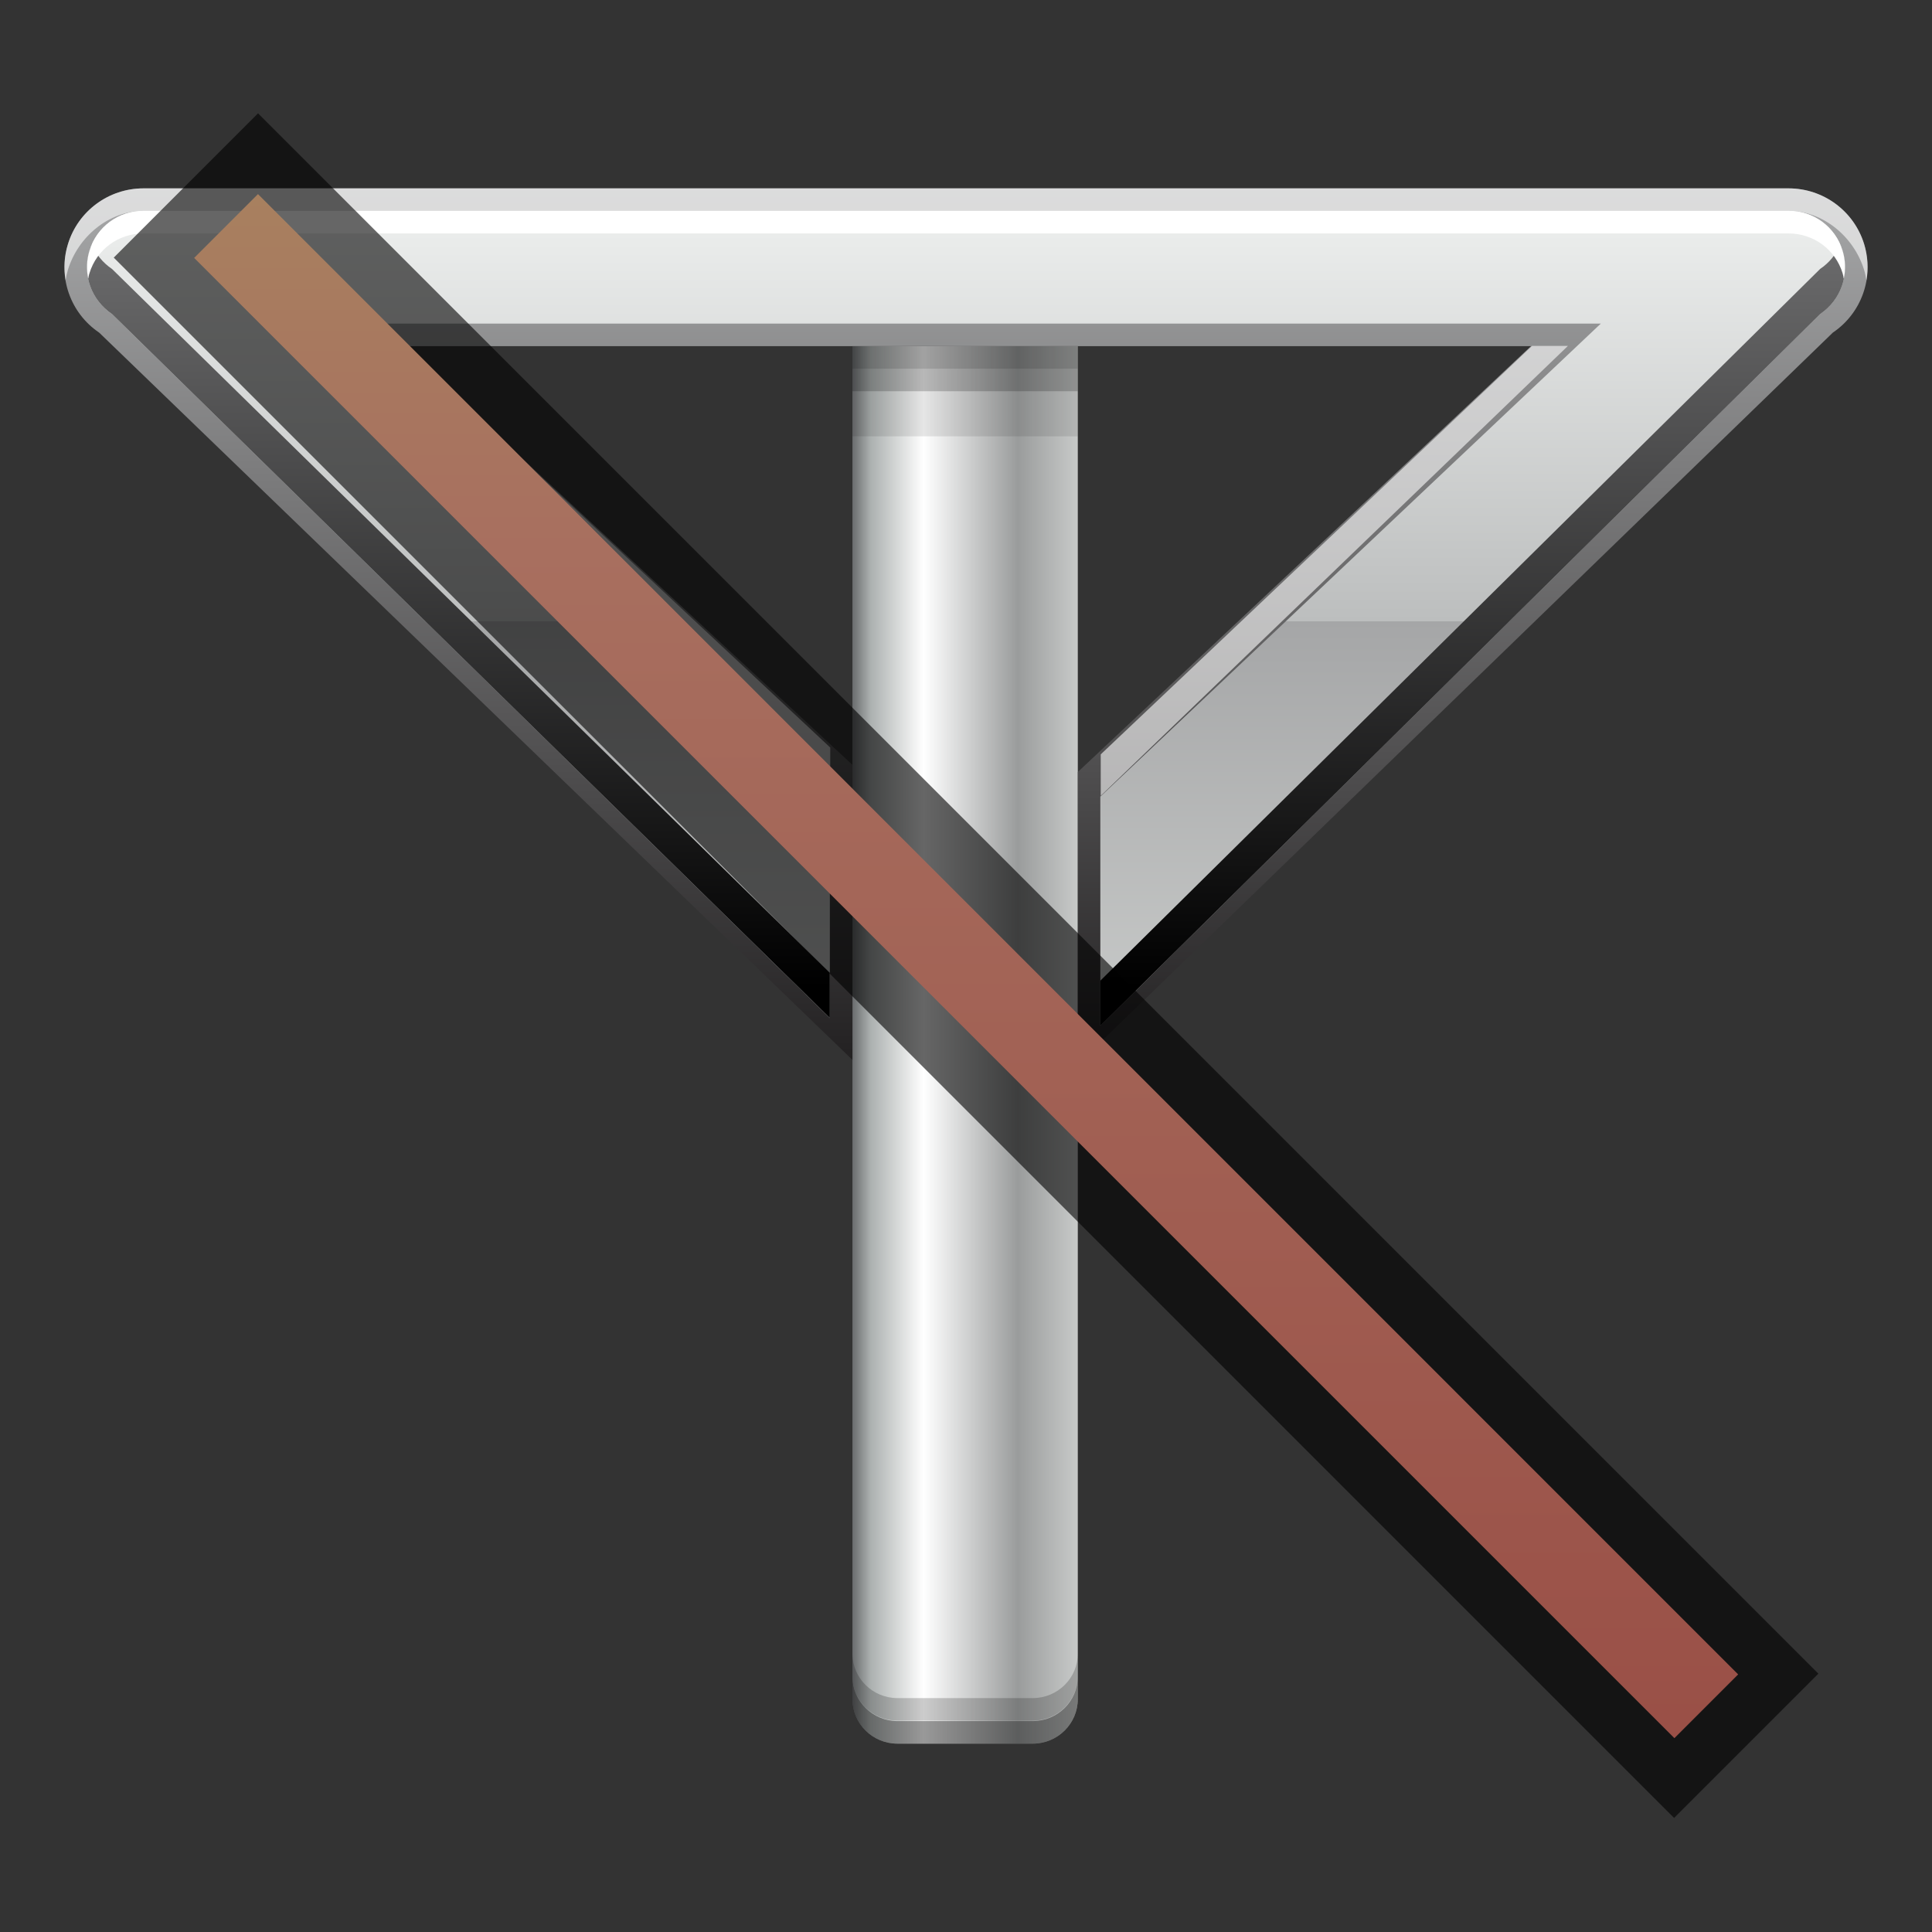 <?xml version="1.0" encoding="UTF-8"?>
<!DOCTYPE svg PUBLIC "-//W3C//DTD SVG 1.1 Tiny//EN" "http://www.w3.org/Graphics/SVG/1.1/DTD/svg11-tiny.dtd">
<svg baseProfile="tiny" height="30" viewBox="0 0 30 30" width="30" xmlns="http://www.w3.org/2000/svg" xmlns:xlink="http://www.w3.org/1999/xlink">
<rect x="0" y="0" width="30" height="30" fill="#333333" stroke="none"/>
<g>
<linearGradient gradientTransform="matrix(1 0 0 -1 123.465 234.256)" gradientUnits="userSpaceOnUse" id="SVGID_1_" x1="-110.228" x2="-106.728" y1="218.031" y2="218.031">
<stop offset="0" style="stop-color:#6A6C6E"/>
<stop offset="0.079" style="stop-color:#ABB0AF"/>
<stop offset="0.315" style="stop-color:#FFFFFF"/>
<stop offset="0.733" style="stop-color:#9A9C9C"/>
<stop offset="1" style="stop-color:#C8CAC9"/>
</linearGradient>
<path d="M13.236,5.375v21.007c0,0.383,0.313,0.693,0.699,0.693h2.101c0.387,0,0.7-0.31,0.7-0.693V5.375  H13.236z" fill="url(#SVGID_1_)"/>
<linearGradient gradientTransform="matrix(1 0 0 -1 123.465 234.256)" gradientUnits="userSpaceOnUse" id="SVGID_2_" x1="-108.465" x2="-108.465" y1="231.442" y2="217.714">
<stop offset="0" style="stop-color:#A8A9AA"/>
<stop offset="1" style="stop-color:#222021"/>
</linearGradient>
<path d="M28.947,3.791c-0.158-0.515-0.634-0.866-1.173-0.866H15.161h-0.175H2.227  c-0.539,0-1.015,0.352-1.172,0.866C0.896,4.306,1.093,4.863,1.54,5.165l11.697,11.293v-4.581L6.228,5.375h8.759h0.175h8.611  l-7.036,6.612v4.537l11.724-11.36C28.907,4.863,29.104,4.306,28.947,3.791z" fill="url(#SVGID_2_)"/>
<path d="M1.054,4.192c0.157-0.515,0.633-0.917,1.172-0.917h12.76h0.175  h12.612c0.539,0,1.015,0.402,1.173,0.917c0.017,0.053,0.026,0.107,0.035,0.161c0.032-0.184,0.021-0.375-0.035-0.562  c-0.158-0.515-0.634-0.866-1.173-0.866H15.161h-0.175H2.227c-0.539,0-1.015,0.352-1.172,0.866C0.997,3.978,0.988,4.169,1.019,4.353  C1.027,4.299,1.038,4.245,1.054,4.192z" fill="#FFFFFF" fill-opacity="0.6" stroke-opacity="0.6"/>
<polygon fill="#FFFFFF" fill-opacity="0.6" points="17.092,12.358 24.347,5.371 23.79,5.371 17.092,11.714   " stroke-opacity="0.6"/>
<polygon fill="#FFFFFF" fill-opacity="0.6" points="5.659,5.376 12.892,12.249 12.892,11.608 6.226,5.376   " stroke-opacity="0.6"/>
<linearGradient gradientTransform="matrix(1 0 0 -1 123.465 234.256)" gradientUnits="userSpaceOnUse" id="SVGID_3_" x1="-108.464" x2="-108.464" y1="231.016" y2="218.196">
<stop offset="0" style="stop-color:#EDEFEE"/>
<stop offset="0.5" style="stop-color:#BCBEBE"/>
<stop offset="0.5" style="stop-color:#A5A6A7"/>
<stop offset="1" style="stop-color:#C9CBCA"/>
</linearGradient>
<path d="M17.086,12.369l7.771-7.344H5.125l7.761,7.236v3.547L1.74,4.877c-0.325-0.22-0.465-0.614-0.351-0.984  c0.113-0.37,0.45-0.619,0.838-0.619h25.547c0.388,0,0.725,0.249,0.838,0.619c0.113,0.37-0.027,0.764-0.347,0.981L17.086,15.928  V12.369z" fill="url(#SVGID_3_)"/>
<linearGradient gradientTransform="matrix(1 0 0 -1 123.465 234.256)" gradientUnits="userSpaceOnUse" id="SVGID_4_" x1="-100.597" x2="-100.597" y1="230.259" y2="218.929">
<stop offset="0" style="stop-color:#69696A"/>
<stop offset="1" style="stop-color:#000000"/>
</linearGradient>
<path d="M28.574,3.801c-0.064,0.147-0.168,0.279-0.31,0.374L17.086,15.228v0.7L28.265,4.875  c0.32-0.217,0.46-0.611,0.347-0.981C28.602,3.861,28.588,3.831,28.574,3.801z" fill="url(#SVGID_4_)"/>
<linearGradient gradientTransform="matrix(1 0 0 -1 123.465 234.256)" gradientUnits="userSpaceOnUse" id="SVGID_5_" x1="-116.347" x2="-116.347" y1="230.26" y2="218.923">
<stop offset="0" style="stop-color:#69696A"/>
<stop offset="1" style="stop-color:#000000"/>
</linearGradient>
<path d="M1.426,3.8C1.413,3.831,1.398,3.861,1.389,3.894C1.275,4.264,1.415,4.657,1.74,4.877l11.146,10.93  v-0.7L1.74,4.177C1.596,4.08,1.491,3.948,1.426,3.8z" fill="url(#SVGID_5_)"/>
<path d="M1.389,4.243c0.113-0.37,0.45-0.618,0.838-0.618h25.547c0.388,0,0.725,0.249,0.838,0.618  c0.009,0.029,0.013,0.059,0.018,0.087c0.031-0.142,0.027-0.291-0.018-0.437c-0.114-0.37-0.45-0.619-0.838-0.619H2.227  c-0.387,0-0.725,0.249-0.838,0.619C1.344,4.039,1.34,4.188,1.37,4.33C1.375,4.302,1.379,4.272,1.389,4.243z" fill="#FFFFFF"/>
<path d="M16.036,26.725h-2.101c-0.386,0-0.699-0.311-0.699-0.694v0.351  c0,0.383,0.313,0.693,0.699,0.693h2.101c0.387,0,0.7-0.311,0.7-0.693v-0.351C16.737,26.415,16.423,26.725,16.036,26.725z" fill-opacity="0.4" stroke-opacity="0.4"/>
<path d="M16.036,26.368h-2.101c-0.386,0-0.699-0.311-0.699-0.693v0.35  c0,0.383,0.313,0.693,0.699,0.693h2.101c0.387,0,0.7-0.311,0.7-0.693v-0.35C16.737,26.058,16.423,26.368,16.036,26.368z" fill-opacity="0.2" stroke-opacity="0.2"/>
<rect fill-opacity="0.3" height="0.35" stroke-opacity="0.3" width="3.5" x="13.236" y="5.375"/>
<rect fill-opacity="0.2" height="0.35" stroke-opacity="0.2" width="3.5" x="13.236" y="5.725"/>
<rect fill-opacity="0.1" height="1.4" stroke-opacity="0.1" width="3.5" x="13.236" y="5.375"/>
<rect fill="none" height="30" width="30"/>
</g>
<g>
<rect fill-opacity="0.6" height="34.27" stroke-opacity="0.6" style="enable-background:new;" transform="matrix(0.707 -0.707 0.707 0.707 -6.213 14.997)" width="3.169" x="13.42" y="-2.134"/>
<polygon fill="url(#SVGID_1__)" points="26,26.99,3.015,4.005,4.006,3.014,26.99,26"/>
<rect fill="none" height="30" width="30"/>
<defs>
<linearGradient gradientTransform="matrix(0.882 0 0 -0.882 -284.823 -348.352)" gradientUnits="userSpaceOnUse" id="SVGID_1__" x1="339.8" x2="339.8" y1="-397.3" y2="-425.3">
<stop offset="0" stop-color="#A8835F"/>
<stop offset="0.261" stop-color="#A86F5F"/>
<stop offset="1" stop-color="#9A5047"/>
</linearGradient>
</defs>
</g>
</svg>
